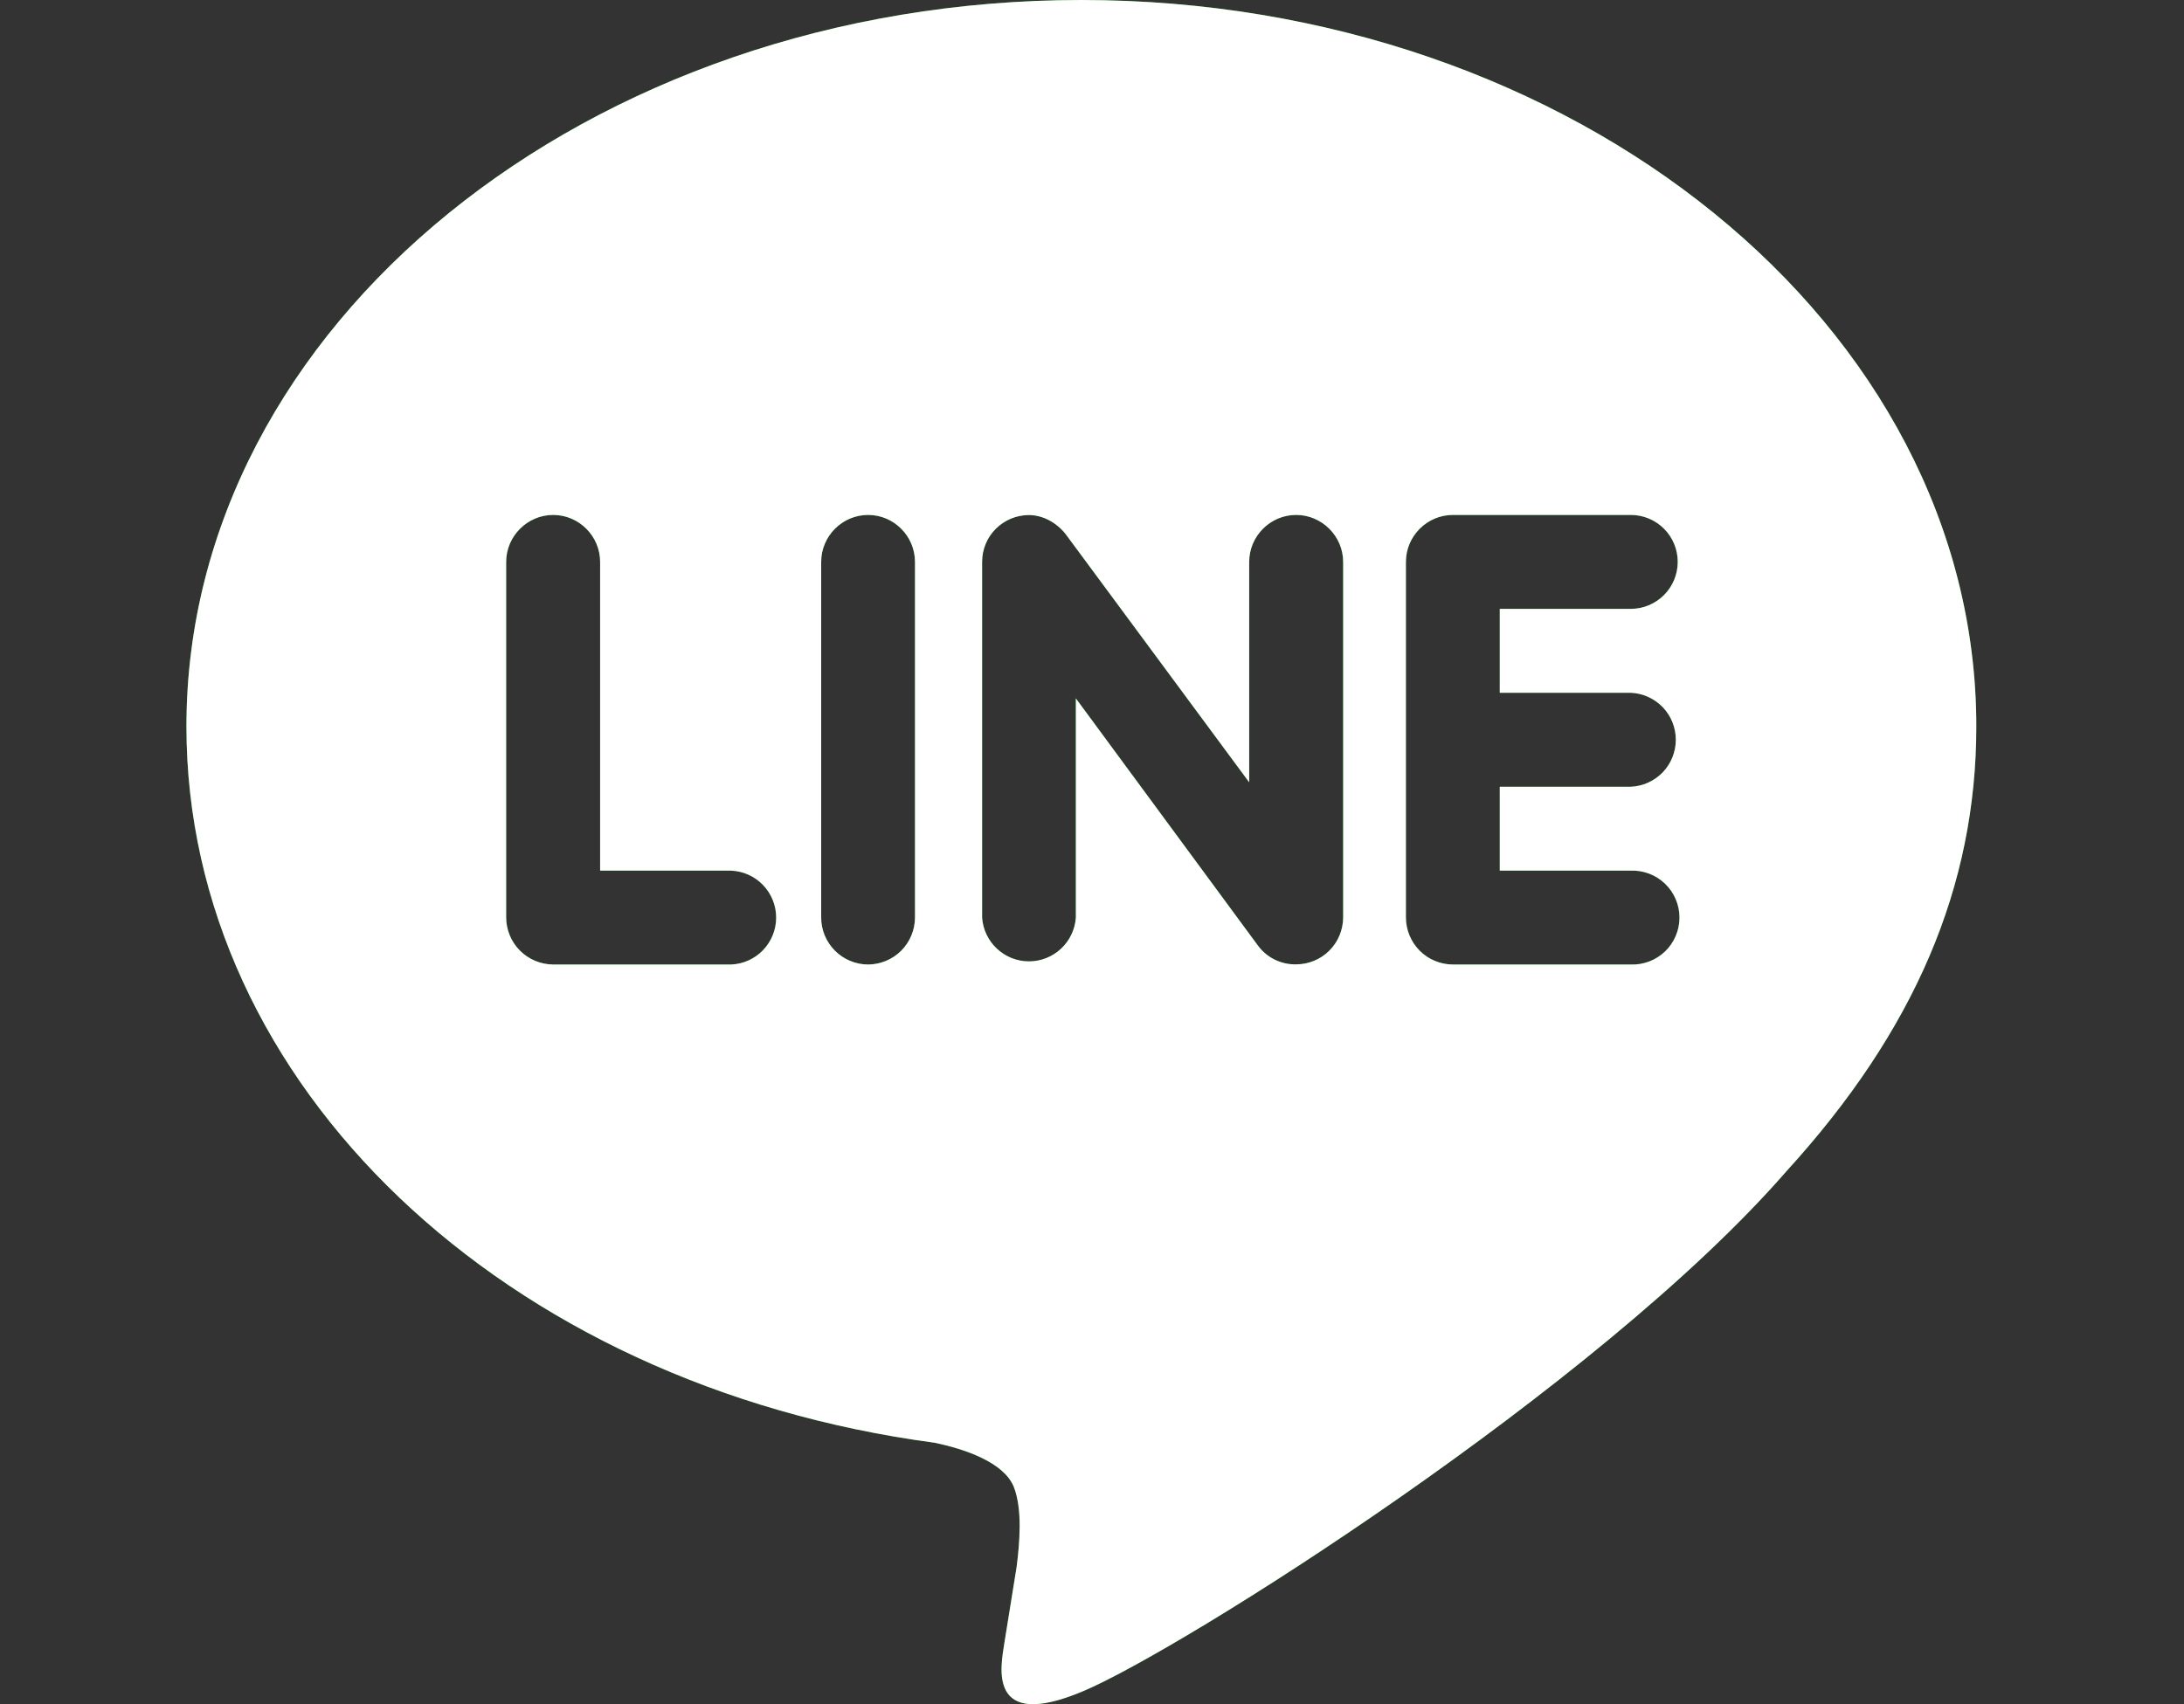 <svg width="41" height="32" viewBox="0 0 41 32" fill="none" xmlns="http://www.w3.org/2000/svg">
<rect x="0" y="0" width="41" height="32" fill="#333333" stroke="none"/>
<path d="M30.612 13.008C30.84 13.017 31.055 13.114 31.214 13.278C31.372 13.443 31.46 13.662 31.46 13.89C31.46 14.119 31.372 14.338 31.214 14.503C31.055 14.667 30.84 14.764 30.612 14.773H28.155V16.348H30.612C30.73 16.343 30.849 16.363 30.96 16.405C31.071 16.447 31.172 16.511 31.258 16.594C31.344 16.676 31.412 16.775 31.458 16.884C31.505 16.993 31.529 17.111 31.529 17.23C31.529 17.348 31.505 17.466 31.458 17.575C31.412 17.684 31.344 17.783 31.258 17.866C31.172 17.948 31.071 18.012 30.96 18.054C30.849 18.096 30.73 18.116 30.612 18.111H27.271C27.038 18.109 26.816 18.016 26.651 17.851C26.487 17.686 26.394 17.463 26.393 17.23V10.551C26.393 10.068 26.788 9.669 27.276 9.669H30.616C30.85 9.669 31.074 9.763 31.239 9.928C31.404 10.094 31.497 10.319 31.496 10.553C31.495 10.787 31.402 11.011 31.236 11.176C31.07 11.341 30.846 11.433 30.612 11.433H28.155V13.008H30.612ZM25.215 17.23C25.213 17.464 25.12 17.687 24.954 17.852C24.789 18.016 24.565 18.108 24.331 18.108C24.193 18.111 24.056 18.081 23.932 18.02C23.807 17.959 23.7 17.869 23.617 17.758L20.197 13.114V17.23C20.181 17.453 20.082 17.662 19.919 17.814C19.755 17.967 19.54 18.052 19.317 18.052C19.093 18.052 18.878 17.967 18.715 17.814C18.552 17.662 18.452 17.453 18.437 17.23V10.551C18.437 10.318 18.528 10.095 18.692 9.931C18.856 9.766 19.078 9.673 19.311 9.671C19.584 9.671 19.836 9.817 20.004 10.027L23.451 14.689V10.551C23.451 10.068 23.845 9.669 24.333 9.669C24.816 9.669 25.215 10.068 25.215 10.551V17.23ZM17.177 17.23C17.176 17.464 17.082 17.688 16.917 17.853C16.751 18.018 16.527 18.11 16.294 18.111C16.061 18.109 15.838 18.016 15.674 17.851C15.509 17.686 15.416 17.463 15.416 17.23V10.551C15.416 10.068 15.81 9.669 16.298 9.669C16.782 9.669 17.177 10.068 17.177 10.551V17.23ZM13.725 18.111H10.384C10.151 18.109 9.927 18.016 9.762 17.851C9.597 17.687 9.504 17.463 9.502 17.23V10.551C9.502 10.068 9.901 9.669 10.384 9.669C10.871 9.669 11.266 10.068 11.266 10.551V16.348H13.725C13.952 16.357 14.168 16.454 14.325 16.619C14.483 16.783 14.571 17.002 14.571 17.23C14.571 17.457 14.483 17.676 14.325 17.841C14.168 18.005 13.952 18.102 13.725 18.111ZM37.101 13.639C37.101 6.12 29.562 0 20.3 0C11.039 0 3.5 6.12 3.5 13.639C3.5 20.375 9.478 26.018 17.549 27.091C18.097 27.206 18.842 27.452 19.031 27.917C19.199 28.338 19.141 28.989 19.084 29.429L18.854 30.857C18.791 31.278 18.518 32.517 20.323 31.76C22.13 31.005 30.006 26.05 33.534 21.995C35.947 19.35 37.101 16.641 37.101 13.639Z" fill="#00B900"/>
<path d="M30.612 13.008C30.84 13.017 31.055 13.114 31.214 13.278C31.372 13.443 31.46 13.662 31.46 13.89C31.46 14.119 31.372 14.338 31.214 14.503C31.055 14.667 30.84 14.764 30.612 14.773H28.155V16.348H30.612C30.73 16.343 30.849 16.363 30.96 16.405C31.071 16.447 31.172 16.511 31.258 16.594C31.344 16.676 31.412 16.775 31.458 16.884C31.505 16.993 31.529 17.111 31.529 17.23C31.529 17.348 31.505 17.466 31.458 17.575C31.412 17.684 31.344 17.783 31.258 17.866C31.172 17.948 31.071 18.012 30.96 18.054C30.849 18.096 30.73 18.116 30.612 18.111H27.271C27.038 18.109 26.816 18.016 26.651 17.851C26.487 17.686 26.394 17.463 26.393 17.23V10.551C26.393 10.068 26.788 9.669 27.276 9.669H30.616C30.85 9.669 31.074 9.763 31.239 9.928C31.404 10.094 31.497 10.319 31.496 10.553C31.495 10.787 31.402 11.011 31.236 11.176C31.07 11.341 30.846 11.433 30.612 11.433H28.155V13.008H30.612ZM25.215 17.23C25.213 17.464 25.12 17.687 24.954 17.852C24.789 18.016 24.565 18.108 24.331 18.108C24.193 18.111 24.056 18.081 23.932 18.02C23.807 17.959 23.7 17.869 23.617 17.758L20.197 13.114V17.23C20.181 17.453 20.082 17.662 19.919 17.814C19.755 17.967 19.54 18.052 19.317 18.052C19.093 18.052 18.878 17.967 18.715 17.814C18.552 17.662 18.452 17.453 18.437 17.23V10.551C18.437 10.318 18.528 10.095 18.692 9.931C18.856 9.766 19.078 9.673 19.311 9.671C19.584 9.671 19.836 9.817 20.004 10.027L23.451 14.689V10.551C23.451 10.068 23.845 9.669 24.333 9.669C24.816 9.669 25.215 10.068 25.215 10.551V17.23ZM17.177 17.23C17.176 17.464 17.082 17.688 16.917 17.853C16.751 18.018 16.527 18.11 16.294 18.111C16.061 18.109 15.838 18.016 15.674 17.851C15.509 17.686 15.416 17.463 15.416 17.23V10.551C15.416 10.068 15.81 9.669 16.298 9.669C16.782 9.669 17.177 10.068 17.177 10.551V17.23ZM13.725 18.111H10.384C10.151 18.109 9.927 18.016 9.762 17.851C9.597 17.687 9.504 17.463 9.502 17.23V10.551C9.502 10.068 9.901 9.669 10.384 9.669C10.871 9.669 11.266 10.068 11.266 10.551V16.348H13.725C13.952 16.357 14.168 16.454 14.325 16.619C14.483 16.783 14.571 17.002 14.571 17.23C14.571 17.457 14.483 17.676 14.325 17.841C14.168 18.005 13.952 18.102 13.725 18.111ZM37.101 13.639C37.101 6.12 29.562 0 20.3 0C11.039 0 3.5 6.12 3.5 13.639C3.5 20.375 9.478 26.018 17.549 27.091C18.097 27.206 18.842 27.452 19.031 27.917C19.199 28.338 19.141 28.989 19.084 29.429L18.854 30.857C18.791 31.278 18.518 32.517 20.323 31.76C22.13 31.005 30.006 26.05 33.534 21.995C35.947 19.35 37.101 16.641 37.101 13.639Z" fill="white"/>
</svg>
